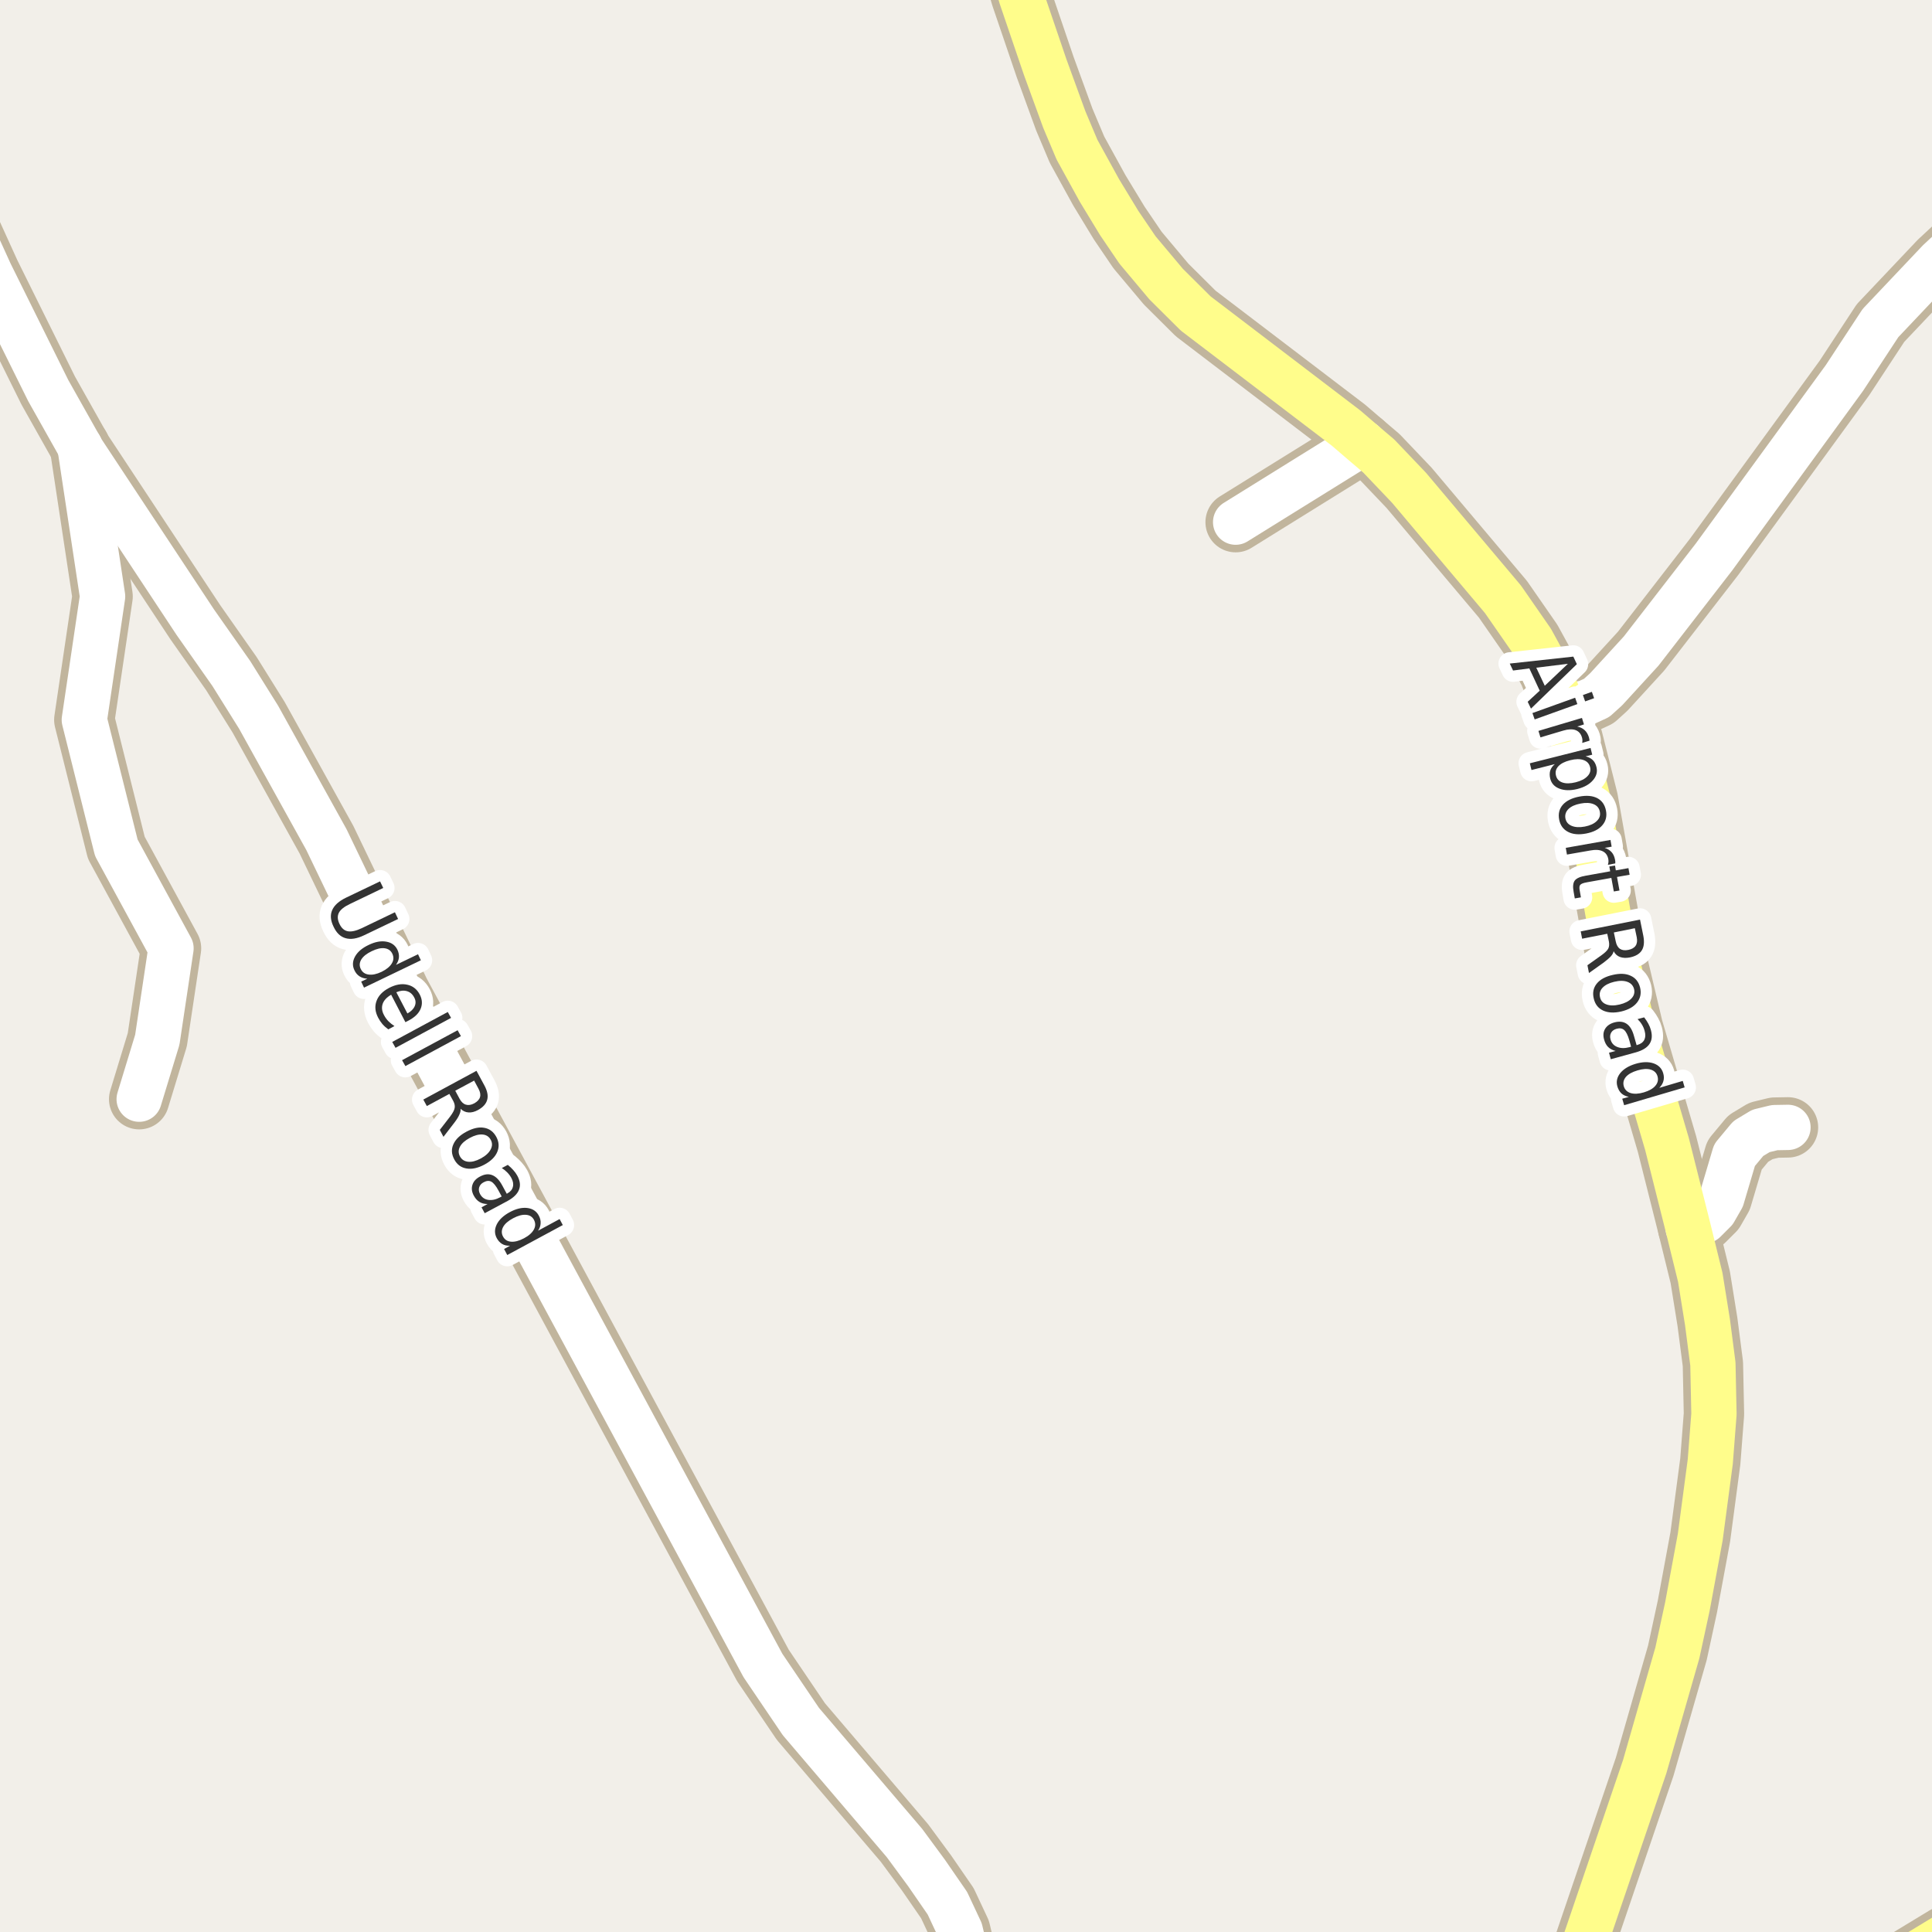 <?xml version="1.0" encoding="UTF-8"?>
<svg xmlns="http://www.w3.org/2000/svg" xmlns:xlink="http://www.w3.org/1999/xlink" width="256pt" height="256pt" viewBox="0 0 256 256" version="1.1">
<g id="surface2">
<rect x="0" y="0" width="256" height="256" style="fill:rgb(94.902%,93.725%,91.373%);fill-opacity:1;stroke:none;"/>
<path style="fill:none;stroke-width:8;stroke-linecap:round;stroke-linejoin:round;stroke:rgb(75.686%,70.98%,61.569%);stroke-opacity:1;stroke-miterlimit:10;" d="M 180.645 58.684 L 163.727 69.188 "/>
<path style="fill:none;stroke-width:8;stroke-linecap:round;stroke-linejoin:round;stroke:rgb(75.686%,70.98%,61.569%);stroke-opacity:1;stroke-miterlimit:10;" d="M 223.684 162.699 L 225.852 161.75 L 227.18 160.422 L 228.156 158.715 L 229.836 153.051 L 231.652 150.867 L 233.332 149.855 L 235.148 149.414 L 236.918 149.383 "/>
<path style="fill:none;stroke-width:8;stroke-linecap:round;stroke-linejoin:round;stroke:rgb(75.686%,70.98%,61.569%);stroke-opacity:1;stroke-miterlimit:10;" d="M 10.59 59.191 L 13.594 79.027 L 11.172 95.383 L 15.414 112.336 L 22.66 125.656 L 20.844 137.773 L 18.441 145.648 "/>
<path style="fill:none;stroke-width:8;stroke-linecap:round;stroke-linejoin:round;stroke:rgb(75.686%,70.98%,61.569%);stroke-opacity:1;stroke-miterlimit:10;" d="M 207.094 93.738 L 210.191 93.105 L 211.566 92.473 L 212.824 91.332 L 217.461 86.27 L 227.109 73.809 L 244.398 50.082 L 249.176 42.805 L 256.934 34.609 L 262.27 29.645 L 264 27.527 "/>
<path style="fill:none;stroke-width:8;stroke-linecap:round;stroke-linejoin:round;stroke:rgb(75.686%,70.98%,61.569%);stroke-opacity:1;stroke-miterlimit:10;" d="M 128.727 264 L 128.125 259.559 L 127.238 255.824 L 125.535 252.188 L 122.766 248.172 L 119.852 244.215 L 106.125 228.117 L 101.094 220.684 L 52.977 131.477 L 43.258 111.262 L 34.266 95.035 L 30.652 89.246 L 25.875 82.441 L 10.914 59.793 L 6.395 51.758 L -1.316 36.191 L -4.906 28.285 L -8.984 17.023 L -9 16.969 "/>
<path style="fill:none;stroke-width:8;stroke-linecap:round;stroke-linejoin:round;stroke:rgb(75.686%,70.98%,61.569%);stroke-opacity:1;stroke-miterlimit:10;" d="M 264 253.555 L 257.75 256.555 L 252.902 259.496 L 248.266 263.102 L 247.383 264 M 207.828 264 L 209.004 260.316 L 217.93 234.094 L 222.262 219.004 L 223.59 212.867 L 225.293 203.664 L 226.621 193.668 L 227.109 187.371 L 226.969 180.73 L 226.246 175.164 L 225.293 169.246 L 223.684 162.699 L 220.887 151.594 L 216.367 136.191 L 213.941 125.941 L 210.402 105.949 L 208.398 97.977 L 207.094 93.738 L 205.25 89.086 L 202.945 84.879 L 199.148 79.406 L 186.703 64.633 L 182.695 60.426 L 180.645 58.684 L 178.363 56.723 L 158.438 41.539 L 154.523 37.648 L 150.727 33.125 L 148.301 29.551 L 145.668 25.215 L 142.711 19.836 L 141.031 15.852 L 138.492 8.891 L 135.324 -0.41 L 133.855 -5.344 L 133.109 -8.508 L 133.043 -9 "/>
<path style="fill:none;stroke-width:6;stroke-linecap:round;stroke-linejoin:round;stroke:rgb(100%,100%,100%);stroke-opacity:1;stroke-miterlimit:10;" d="M 180.645 58.684 L 163.727 69.188 "/>
<path style="fill:none;stroke-width:6;stroke-linecap:round;stroke-linejoin:round;stroke:rgb(100%,100%,100%);stroke-opacity:1;stroke-miterlimit:10;" d="M 223.684 162.699 L 225.852 161.75 L 227.18 160.422 L 228.156 158.715 L 229.836 153.051 L 231.652 150.867 L 233.332 149.855 L 235.148 149.414 L 236.918 149.383 "/>
<path style="fill:none;stroke-width:6;stroke-linecap:round;stroke-linejoin:round;stroke:rgb(100%,100%,100%);stroke-opacity:1;stroke-miterlimit:10;" d="M 10.59 59.191 L 13.594 79.027 L 11.172 95.383 L 15.414 112.336 L 22.66 125.656 L 20.844 137.773 L 18.441 145.648 "/>
<path style="fill:none;stroke-width:6;stroke-linecap:round;stroke-linejoin:round;stroke:rgb(100%,100%,100%);stroke-opacity:1;stroke-miterlimit:10;" d="M 207.094 93.738 L 210.191 93.105 L 211.566 92.473 L 212.824 91.332 L 217.461 86.27 L 227.109 73.809 L 244.398 50.082 L 249.176 42.805 L 256.934 34.609 L 262.27 29.645 L 264 27.527 "/>
<path style="fill:none;stroke-width:6;stroke-linecap:round;stroke-linejoin:round;stroke:rgb(100%,100%,100%);stroke-opacity:1;stroke-miterlimit:10;" d="M 128.727 264 L 128.125 259.559 L 127.238 255.824 L 125.535 252.188 L 122.766 248.172 L 119.852 244.215 L 106.125 228.117 L 101.094 220.684 L 52.977 131.477 L 43.258 111.262 L 34.266 95.035 L 30.652 89.246 L 25.875 82.441 L 10.914 59.793 L 6.395 51.758 L -1.316 36.191 L -4.906 28.285 L -8.984 17.023 L -9 16.969 "/>
<path style="fill:none;stroke-width:6;stroke-linecap:round;stroke-linejoin:round;stroke:rgb(100%,99.216%,54.51%);stroke-opacity:1;stroke-miterlimit:10;" d="M 264 253.555 L 257.75 256.555 L 252.902 259.496 L 248.266 263.102 L 247.383 264 M 207.828 264 L 209.004 260.316 L 217.93 234.094 L 222.262 219.004 L 223.59 212.867 L 225.293 203.664 L 226.621 193.668 L 227.109 187.371 L 226.969 180.73 L 226.246 175.164 L 225.293 169.246 L 223.684 162.699 L 220.887 151.594 L 216.367 136.191 L 213.941 125.941 L 210.402 105.949 L 208.398 97.977 L 207.094 93.738 L 205.25 89.086 L 202.945 84.879 L 199.148 79.406 L 186.703 64.633 L 182.695 60.426 L 180.645 58.684 L 178.363 56.723 L 158.438 41.539 L 154.523 37.648 L 150.727 33.125 L 148.301 29.551 L 145.668 25.215 L 142.711 19.836 L 141.031 15.852 L 138.492 8.891 L 135.324 -0.41 L 133.855 -5.344 L 133.109 -8.508 L 133.043 -9 "/>
<path style="fill:none;stroke-width:3;stroke-linecap:round;stroke-linejoin:round;stroke:rgb(100%,100%,100%);stroke-opacity:1;stroke-miterlimit:10;" d="M 207.754 87.957 L 203.566 88.473 L 204.691 90.863 Z M 208.473 87.004 L 208.941 88.004 L 202.863 93.895 L 202.426 92.988 L 204.02 91.52 L 202.645 88.566 L 200.488 88.848 L 200.051 87.926 Z M 208.711 92.453 L 209.008 93.297 L 203.352 95.328 L 203.055 94.484 Z M 210.93 91.672 L 211.227 92.516 L 210.039 92.938 L 209.742 92.094 Z M 209.648 98.441 C 209.668 98.336 209.68 98.223 209.68 98.098 C 209.68 97.973 209.656 97.84 209.617 97.707 C 209.469 97.215 209.184 96.895 208.758 96.738 C 208.34 96.59 207.809 96.613 207.164 96.801 L 204.117 97.707 L 203.852 96.848 L 209.617 95.129 L 209.883 95.988 L 208.992 96.27 C 209.387 96.352 209.711 96.508 209.961 96.738 C 210.219 96.965 210.414 97.285 210.539 97.691 C 210.547 97.754 210.562 97.82 210.586 97.895 C 210.605 97.977 210.617 98.059 210.617 98.145 Z M 206.023 101.25 L 202.93 102.031 L 202.711 101.141 L 210.758 99.109 L 210.977 100 L 210.102 100.219 C 210.484 100.312 210.797 100.473 211.039 100.703 C 211.277 100.93 211.445 101.242 211.539 101.641 C 211.695 102.273 211.539 102.859 211.07 103.391 C 210.609 103.93 209.922 104.316 209.008 104.547 C 208.09 104.773 207.297 104.758 206.633 104.5 C 205.977 104.25 205.57 103.805 205.414 103.172 C 205.32 102.773 205.32 102.422 205.414 102.109 C 205.508 101.797 205.711 101.508 206.023 101.25 Z M 208.789 103.656 C 209.496 103.477 210.016 103.207 210.352 102.844 C 210.695 102.488 210.809 102.086 210.695 101.641 C 210.57 101.172 210.273 100.859 209.805 100.703 C 209.344 100.547 208.762 100.555 208.055 100.734 C 207.344 100.91 206.824 101.176 206.492 101.531 C 206.156 101.895 206.055 102.312 206.18 102.781 C 206.293 103.227 206.578 103.531 207.039 103.688 C 207.496 103.844 208.078 103.832 208.789 103.656 Z M 211.988 107.57 C 211.902 107.09 211.629 106.75 211.16 106.555 C 210.699 106.367 210.121 106.34 209.426 106.477 C 208.715 106.609 208.184 106.852 207.832 107.195 C 207.477 107.547 207.34 107.965 207.426 108.445 C 207.52 108.914 207.793 109.242 208.254 109.43 C 208.711 109.625 209.293 109.656 210.004 109.523 C 210.699 109.387 211.227 109.141 211.582 108.789 C 211.945 108.445 212.082 108.039 211.988 107.57 Z M 212.801 107.414 C 212.945 108.164 212.785 108.809 212.316 109.352 C 211.855 109.891 211.145 110.258 210.176 110.445 C 209.207 110.633 208.402 110.559 207.77 110.227 C 207.133 109.891 206.742 109.352 206.598 108.602 C 206.449 107.828 206.613 107.172 207.082 106.633 C 207.559 106.102 208.285 105.742 209.254 105.555 C 210.223 105.367 211.02 105.438 211.645 105.758 C 212.27 106.09 212.652 106.641 212.801 107.414 Z M 213.051 114.594 C 213.09 114.477 213.117 114.359 213.129 114.234 C 213.137 114.117 213.133 113.992 213.113 113.859 C 213.02 113.348 212.77 112.992 212.363 112.797 C 211.957 112.598 211.418 112.562 210.754 112.688 L 207.629 113.234 L 207.473 112.344 L 213.395 111.297 L 213.551 112.188 L 212.629 112.344 C 213.012 112.469 213.32 112.66 213.551 112.922 C 213.777 113.18 213.93 113.52 214.004 113.938 C 214.012 114 214.023 114.066 214.035 114.141 C 214.043 114.223 214.043 114.312 214.035 114.406 Z M 215.934 115.906 L 214.262 116.203 L 214.59 118 L 213.84 118.125 L 213.512 116.328 L 210.293 116.906 C 209.812 116.988 209.512 117.102 209.387 117.25 C 209.27 117.395 209.25 117.648 209.324 118.016 L 209.48 118.906 L 208.668 119.047 L 208.512 118.156 C 208.387 117.477 208.438 116.984 208.668 116.672 C 208.906 116.367 209.395 116.156 210.137 116.031 L 213.355 115.453 L 213.246 114.812 L 213.996 114.688 L 214.105 115.328 L 215.777 115.031 Z M 213.812 126.039 C 213.781 126.258 213.656 126.484 213.438 126.727 C 213.219 126.965 212.906 127.234 212.5 127.539 L 210.547 128.93 L 210.344 127.898 L 212.188 126.586 C 212.656 126.25 212.957 125.961 213.094 125.711 C 213.227 125.461 213.258 125.141 213.188 124.758 L 212.969 123.727 L 209.641 124.383 L 209.453 123.414 L 217.312 121.852 L 217.75 124.008 C 217.906 124.828 217.836 125.469 217.547 125.93 C 217.254 126.398 216.723 126.711 215.953 126.867 C 215.461 126.961 215.031 126.938 214.656 126.805 C 214.289 126.668 214.008 126.414 213.812 126.039 Z M 216.625 122.992 L 213.844 123.555 L 214.094 124.742 C 214.188 125.211 214.375 125.539 214.656 125.727 C 214.938 125.914 215.305 125.961 215.766 125.867 C 216.223 125.773 216.547 125.586 216.734 125.305 C 216.922 125.023 216.969 124.648 216.875 124.18 Z M 216.527 131.074 C 216.41 130.605 216.121 130.281 215.652 130.105 C 215.184 129.926 214.598 129.922 213.902 130.09 C 213.203 130.254 212.684 130.52 212.34 130.887 C 212.004 131.25 211.895 131.668 212.012 132.137 C 212.113 132.605 212.395 132.922 212.855 133.09 C 213.324 133.266 213.906 133.27 214.605 133.105 C 215.301 132.938 215.824 132.672 216.168 132.309 C 216.512 131.953 216.629 131.543 216.527 131.074 Z M 217.324 130.871 C 217.5 131.621 217.363 132.277 216.918 132.84 C 216.48 133.402 215.781 133.797 214.824 134.027 C 213.863 134.246 213.062 134.203 212.418 133.902 C 211.77 133.598 211.359 133.074 211.184 132.324 C 210.996 131.562 211.125 130.902 211.574 130.34 C 212.02 129.785 212.723 129.402 213.684 129.184 C 214.641 128.957 215.438 128.992 216.074 129.293 C 216.719 129.582 217.137 130.109 217.324 130.871 Z M 215.891 137.836 C 215.691 137.148 215.461 136.695 215.203 136.477 C 214.953 136.258 214.617 136.203 214.203 136.32 C 213.867 136.414 213.629 136.586 213.484 136.836 C 213.336 137.094 213.312 137.398 213.406 137.742 C 213.539 138.219 213.836 138.547 214.297 138.727 C 214.754 138.914 215.289 138.922 215.906 138.758 L 216.125 138.695 Z M 216.75 139.445 L 213.438 140.352 L 213.203 139.492 L 214.078 139.258 C 213.66 139.152 213.328 138.977 213.078 138.727 C 212.836 138.484 212.66 138.152 212.547 137.727 C 212.398 137.195 212.445 136.727 212.688 136.32 C 212.938 135.914 213.344 135.633 213.906 135.477 C 214.562 135.301 215.109 135.363 215.547 135.664 C 215.984 135.965 216.305 136.508 216.516 137.289 L 216.859 138.492 L 216.953 138.461 C 217.398 138.336 217.707 138.109 217.875 137.789 C 218.039 137.465 218.055 137.07 217.922 136.602 C 217.848 136.309 217.727 136.027 217.562 135.758 C 217.406 135.496 217.211 135.258 216.984 135.039 L 217.859 134.805 C 218.078 135.086 218.258 135.363 218.406 135.633 C 218.562 135.914 218.676 136.195 218.75 136.477 C 218.957 137.227 218.895 137.844 218.562 138.336 C 218.238 138.824 217.633 139.195 216.75 139.445 Z M 219.863 144.148 L 222.973 143.227 L 223.223 144.086 L 215.207 146.445 L 214.957 145.586 L 215.832 145.336 C 215.426 145.262 215.098 145.109 214.848 144.883 C 214.605 144.652 214.43 144.352 214.316 143.977 C 214.129 143.34 214.254 142.746 214.691 142.195 C 215.137 141.641 215.816 141.234 216.723 140.961 C 217.637 140.691 218.43 140.672 219.098 140.898 C 219.762 141.129 220.191 141.559 220.379 142.195 C 220.492 142.57 220.504 142.918 220.41 143.242 C 220.324 143.562 220.145 143.867 219.863 144.148 Z M 216.973 141.836 C 216.273 142.043 215.762 142.328 215.441 142.695 C 215.129 143.07 215.035 143.48 215.16 143.93 C 215.293 144.387 215.598 144.688 216.066 144.836 C 216.543 144.98 217.133 144.949 217.832 144.742 C 218.527 144.531 219.035 144.242 219.348 143.867 C 219.668 143.492 219.762 143.074 219.629 142.617 C 219.504 142.168 219.199 141.871 218.723 141.727 C 218.254 141.59 217.668 141.625 216.973 141.836 Z M 216.973 141.836 "/>
<path style=" stroke:none;fill-rule:evenodd;fill:rgb(20%,20%,20%);fill-opacity:1;" d="M 207.754 87.957 L 203.566 88.473 L 204.691 90.863 Z M 208.473 87.004 L 208.941 88.004 L 202.863 93.895 L 202.426 92.988 L 204.02 91.52 L 202.645 88.566 L 200.488 88.848 L 200.051 87.926 Z M 208.711 92.453 L 209.008 93.297 L 203.352 95.328 L 203.055 94.484 Z M 210.93 91.672 L 211.227 92.516 L 210.039 92.938 L 209.742 92.094 Z M 209.648 98.441 C 209.668 98.336 209.68 98.223 209.68 98.098 C 209.68 97.973 209.656 97.84 209.617 97.707 C 209.469 97.215 209.184 96.895 208.758 96.738 C 208.34 96.59 207.809 96.613 207.164 96.801 L 204.117 97.707 L 203.852 96.848 L 209.617 95.129 L 209.883 95.988 L 208.992 96.27 C 209.387 96.352 209.711 96.508 209.961 96.738 C 210.219 96.965 210.414 97.285 210.539 97.691 C 210.547 97.754 210.562 97.82 210.586 97.895 C 210.605 97.977 210.617 98.059 210.617 98.145 Z M 206.023 101.25 L 202.93 102.031 L 202.711 101.141 L 210.758 99.109 L 210.977 100 L 210.102 100.219 C 210.484 100.312 210.797 100.473 211.039 100.703 C 211.277 100.93 211.445 101.242 211.539 101.641 C 211.695 102.273 211.539 102.859 211.07 103.391 C 210.609 103.93 209.922 104.316 209.008 104.547 C 208.09 104.773 207.297 104.758 206.633 104.5 C 205.977 104.25 205.57 103.805 205.414 103.172 C 205.32 102.773 205.32 102.422 205.414 102.109 C 205.508 101.797 205.711 101.508 206.023 101.25 Z M 208.789 103.656 C 209.496 103.477 210.016 103.207 210.352 102.844 C 210.695 102.488 210.809 102.086 210.695 101.641 C 210.57 101.172 210.273 100.859 209.805 100.703 C 209.344 100.547 208.762 100.555 208.055 100.734 C 207.344 100.91 206.824 101.176 206.492 101.531 C 206.156 101.895 206.055 102.312 206.18 102.781 C 206.293 103.227 206.578 103.531 207.039 103.688 C 207.496 103.844 208.078 103.832 208.789 103.656 Z M 211.988 107.57 C 211.902 107.09 211.629 106.75 211.16 106.555 C 210.699 106.367 210.121 106.34 209.426 106.477 C 208.715 106.609 208.184 106.852 207.832 107.195 C 207.477 107.547 207.34 107.965 207.426 108.445 C 207.52 108.914 207.793 109.242 208.254 109.43 C 208.711 109.625 209.293 109.656 210.004 109.523 C 210.699 109.387 211.227 109.141 211.582 108.789 C 211.945 108.445 212.082 108.039 211.988 107.57 Z M 212.801 107.414 C 212.945 108.164 212.785 108.809 212.316 109.352 C 211.855 109.891 211.145 110.258 210.176 110.445 C 209.207 110.633 208.402 110.559 207.77 110.227 C 207.133 109.891 206.742 109.352 206.598 108.602 C 206.449 107.828 206.613 107.172 207.082 106.633 C 207.559 106.102 208.285 105.742 209.254 105.555 C 210.223 105.367 211.02 105.438 211.645 105.758 C 212.27 106.09 212.652 106.641 212.801 107.414 Z M 213.051 114.594 C 213.09 114.477 213.117 114.359 213.129 114.234 C 213.137 114.117 213.133 113.992 213.113 113.859 C 213.02 113.348 212.77 112.992 212.363 112.797 C 211.957 112.598 211.418 112.562 210.754 112.688 L 207.629 113.234 L 207.473 112.344 L 213.395 111.297 L 213.551 112.188 L 212.629 112.344 C 213.012 112.469 213.32 112.66 213.551 112.922 C 213.777 113.18 213.93 113.52 214.004 113.938 C 214.012 114 214.023 114.066 214.035 114.141 C 214.043 114.223 214.043 114.312 214.035 114.406 Z M 215.934 115.906 L 214.262 116.203 L 214.59 118 L 213.84 118.125 L 213.512 116.328 L 210.293 116.906 C 209.812 116.988 209.512 117.102 209.387 117.25 C 209.27 117.395 209.25 117.648 209.324 118.016 L 209.48 118.906 L 208.668 119.047 L 208.512 118.156 C 208.387 117.477 208.438 116.984 208.668 116.672 C 208.906 116.367 209.395 116.156 210.137 116.031 L 213.355 115.453 L 213.246 114.812 L 213.996 114.688 L 214.105 115.328 L 215.777 115.031 Z M 213.812 126.039 C 213.781 126.258 213.656 126.484 213.438 126.727 C 213.219 126.965 212.906 127.234 212.5 127.539 L 210.547 128.93 L 210.344 127.898 L 212.188 126.586 C 212.656 126.25 212.957 125.961 213.094 125.711 C 213.227 125.461 213.258 125.141 213.188 124.758 L 212.969 123.727 L 209.641 124.383 L 209.453 123.414 L 217.312 121.852 L 217.75 124.008 C 217.906 124.828 217.836 125.469 217.547 125.93 C 217.254 126.398 216.723 126.711 215.953 126.867 C 215.461 126.961 215.031 126.938 214.656 126.805 C 214.289 126.668 214.008 126.414 213.812 126.039 Z M 216.625 122.992 L 213.844 123.555 L 214.094 124.742 C 214.188 125.211 214.375 125.539 214.656 125.727 C 214.938 125.914 215.305 125.961 215.766 125.867 C 216.223 125.773 216.547 125.586 216.734 125.305 C 216.922 125.023 216.969 124.648 216.875 124.18 Z M 216.527 131.074 C 216.41 130.605 216.121 130.281 215.652 130.105 C 215.184 129.926 214.598 129.922 213.902 130.09 C 213.203 130.254 212.684 130.52 212.34 130.887 C 212.004 131.25 211.895 131.668 212.012 132.137 C 212.113 132.605 212.395 132.922 212.855 133.09 C 213.324 133.266 213.906 133.27 214.605 133.105 C 215.301 132.938 215.824 132.672 216.168 132.309 C 216.512 131.953 216.629 131.543 216.527 131.074 Z M 217.324 130.871 C 217.5 131.621 217.363 132.277 216.918 132.84 C 216.48 133.402 215.781 133.797 214.824 134.027 C 213.863 134.246 213.062 134.203 212.418 133.902 C 211.77 133.598 211.359 133.074 211.184 132.324 C 210.996 131.562 211.125 130.902 211.574 130.34 C 212.02 129.785 212.723 129.402 213.684 129.184 C 214.641 128.957 215.438 128.992 216.074 129.293 C 216.719 129.582 217.137 130.109 217.324 130.871 Z M 215.891 137.836 C 215.691 137.148 215.461 136.695 215.203 136.477 C 214.953 136.258 214.617 136.203 214.203 136.32 C 213.867 136.414 213.629 136.586 213.484 136.836 C 213.336 137.094 213.312 137.398 213.406 137.742 C 213.539 138.219 213.836 138.547 214.297 138.727 C 214.754 138.914 215.289 138.922 215.906 138.758 L 216.125 138.695 Z M 216.75 139.445 L 213.438 140.352 L 213.203 139.492 L 214.078 139.258 C 213.66 139.152 213.328 138.977 213.078 138.727 C 212.836 138.484 212.66 138.152 212.547 137.727 C 212.398 137.195 212.445 136.727 212.688 136.32 C 212.938 135.914 213.344 135.633 213.906 135.477 C 214.562 135.301 215.109 135.363 215.547 135.664 C 215.984 135.965 216.305 136.508 216.516 137.289 L 216.859 138.492 L 216.953 138.461 C 217.398 138.336 217.707 138.109 217.875 137.789 C 218.039 137.465 218.055 137.07 217.922 136.602 C 217.848 136.309 217.727 136.027 217.562 135.758 C 217.406 135.496 217.211 135.258 216.984 135.039 L 217.859 134.805 C 218.078 135.086 218.258 135.363 218.406 135.633 C 218.562 135.914 218.676 136.195 218.75 136.477 C 218.957 137.227 218.895 137.844 218.562 138.336 C 218.238 138.824 217.633 139.195 216.75 139.445 Z M 219.863 144.148 L 222.973 143.227 L 223.223 144.086 L 215.207 146.445 L 214.957 145.586 L 215.832 145.336 C 215.426 145.262 215.098 145.109 214.848 144.883 C 214.605 144.652 214.43 144.352 214.316 143.977 C 214.129 143.34 214.254 142.746 214.691 142.195 C 215.137 141.641 215.816 141.234 216.723 140.961 C 217.637 140.691 218.43 140.672 219.098 140.898 C 219.762 141.129 220.191 141.559 220.379 142.195 C 220.492 142.57 220.504 142.918 220.41 143.242 C 220.324 143.562 220.145 143.867 219.863 144.148 Z M 216.973 141.836 C 216.273 142.043 215.762 142.328 215.441 142.695 C 215.129 143.07 215.035 143.48 215.16 143.93 C 215.293 144.387 215.598 144.688 216.066 144.836 C 216.543 144.98 217.133 144.949 217.832 144.742 C 218.527 144.531 219.035 144.242 219.348 143.867 C 219.668 143.492 219.762 143.074 219.629 142.617 C 219.504 142.168 219.199 141.871 218.723 141.727 C 218.254 141.59 217.668 141.625 216.973 141.836 Z M 216.973 141.836 "/>
<path style="fill:none;stroke-width:3;stroke-linecap:round;stroke-linejoin:round;stroke:rgb(100%,100%,100%);stroke-opacity:1;stroke-miterlimit:10;" d="M 50.359 116.785 L 50.781 117.66 L 46.391 119.77 C 45.617 120.133 45.125 120.523 44.906 120.941 C 44.688 121.367 44.711 121.863 44.984 122.426 C 45.254 122.988 45.617 123.309 46.078 123.395 C 46.547 123.488 47.164 123.352 47.938 122.988 L 52.328 120.879 L 52.75 121.77 L 48.25 123.926 C 47.301 124.383 46.484 124.512 45.797 124.316 C 45.117 124.129 44.586 123.621 44.203 122.801 C 43.797 121.977 43.734 121.242 44.016 120.598 C 44.297 119.949 44.91 119.402 45.859 118.941 Z M 52.469 127.852 L 55.391 126.445 L 55.766 127.242 L 48.234 130.867 L 47.859 130.07 L 48.672 129.68 C 48.266 129.656 47.922 129.555 47.641 129.367 C 47.359 129.188 47.133 128.922 46.969 128.57 C 46.676 127.977 46.703 127.367 47.047 126.742 C 47.391 126.125 47.988 125.617 48.844 125.211 C 49.695 124.797 50.473 124.648 51.172 124.773 C 51.867 124.891 52.363 125.242 52.656 125.836 C 52.82 126.188 52.891 126.531 52.859 126.867 C 52.828 127.199 52.695 127.527 52.469 127.852 Z M 49.25 126.039 C 48.594 126.352 48.133 126.715 47.875 127.133 C 47.625 127.547 47.598 127.965 47.797 128.383 C 48.004 128.82 48.352 129.07 48.844 129.133 C 49.332 129.203 49.906 129.086 50.562 128.773 C 51.219 128.449 51.672 128.074 51.922 127.648 C 52.172 127.23 52.191 126.805 51.984 126.367 C 51.785 125.953 51.441 125.711 50.953 125.648 C 50.473 125.586 49.906 125.719 49.25 126.039 Z M 54.141 135.227 L 53.719 135.445 L 51.828 131.805 C 51.234 132.156 50.859 132.562 50.703 133.023 C 50.547 133.492 50.602 133.98 50.875 134.492 C 51.031 134.793 51.223 135.062 51.453 135.305 C 51.691 135.543 51.961 135.762 52.266 135.961 L 51.453 136.398 C 51.16 136.188 50.898 135.953 50.672 135.695 C 50.453 135.434 50.266 135.152 50.109 134.852 C 49.703 134.078 49.629 133.34 49.891 132.633 C 50.148 131.922 50.707 131.348 51.562 130.898 C 52.426 130.453 53.223 130.312 53.953 130.477 C 54.691 130.633 55.25 131.07 55.625 131.789 C 55.957 132.434 55.992 133.062 55.734 133.68 C 55.473 134.293 54.941 134.809 54.141 135.227 Z M 53.984 134.289 C 54.461 134.027 54.785 133.703 54.953 133.32 C 55.117 132.945 55.098 132.562 54.891 132.18 C 54.66 131.734 54.336 131.453 53.922 131.336 C 53.504 131.211 53.035 131.258 52.516 131.477 Z M 59.332 134.094 L 59.77 134.875 L 52.41 138.844 L 51.973 138.062 Z M 60.637 136.512 L 61.074 137.293 L 53.715 141.262 L 53.277 140.48 Z M 61.027 146.918 C 61.059 147.137 61.004 147.391 60.871 147.684 C 60.746 147.984 60.527 148.34 60.215 148.746 L 58.762 150.637 L 58.277 149.715 L 59.652 147.934 C 60.004 147.465 60.203 147.09 60.246 146.809 C 60.297 146.527 60.234 146.219 60.059 145.887 L 59.543 144.949 L 56.559 146.559 L 56.09 145.699 L 63.137 141.887 L 64.184 143.824 C 64.578 144.555 64.703 145.184 64.559 145.715 C 64.422 146.254 64.012 146.715 63.324 147.09 C 62.887 147.328 62.469 147.434 62.074 147.402 C 61.688 147.379 61.34 147.219 61.027 146.918 Z M 62.824 143.184 L 60.324 144.527 L 60.902 145.605 C 61.129 146.02 61.406 146.277 61.73 146.371 C 62.062 146.473 62.434 146.418 62.84 146.199 C 63.254 145.969 63.512 145.691 63.605 145.371 C 63.699 145.047 63.629 144.68 63.402 144.262 Z M 65.027 151.031 C 64.797 150.605 64.434 150.371 63.934 150.328 C 63.441 150.289 62.879 150.438 62.246 150.781 C 61.609 151.125 61.176 151.508 60.949 151.938 C 60.719 152.375 60.719 152.805 60.949 153.234 C 61.176 153.648 61.535 153.883 62.027 153.938 C 62.516 153.988 63.078 153.844 63.715 153.5 C 64.348 153.156 64.781 152.758 65.012 152.312 C 65.25 151.875 65.254 151.445 65.027 151.031 Z M 65.762 150.641 C 66.125 151.316 66.168 151.984 65.887 152.641 C 65.613 153.297 65.043 153.859 64.168 154.328 C 63.301 154.785 62.516 154.953 61.809 154.828 C 61.098 154.711 60.562 154.316 60.199 153.641 C 59.824 152.953 59.781 152.281 60.074 151.625 C 60.363 150.969 60.941 150.414 61.809 149.953 C 62.684 149.484 63.465 149.312 64.152 149.438 C 64.848 149.555 65.387 149.953 65.762 150.641 Z M 66.055 157.758 C 65.711 157.121 65.387 156.727 65.086 156.57 C 64.793 156.422 64.453 156.453 64.07 156.664 C 63.766 156.828 63.574 157.055 63.492 157.336 C 63.406 157.617 63.449 157.914 63.617 158.227 C 63.855 158.664 64.215 158.918 64.695 158.992 C 65.184 159.062 65.711 158.949 66.273 158.648 L 66.477 158.539 Z M 67.258 159.133 L 64.227 160.758 L 63.805 159.977 L 64.602 159.539 C 64.184 159.539 63.824 159.445 63.523 159.258 C 63.23 159.078 62.98 158.797 62.773 158.414 C 62.512 157.922 62.453 157.449 62.602 156.992 C 62.746 156.531 63.078 156.172 63.602 155.898 C 64.195 155.578 64.734 155.516 65.227 155.711 C 65.727 155.91 66.168 156.367 66.555 157.086 L 67.148 158.18 L 67.227 158.133 C 67.633 157.914 67.875 157.621 67.961 157.258 C 68.055 156.902 67.984 156.512 67.758 156.086 C 67.609 155.816 67.43 155.57 67.211 155.352 C 67 155.133 66.762 154.941 66.492 154.773 L 67.289 154.352 C 67.57 154.582 67.812 154.816 68.023 155.055 C 68.23 155.285 68.402 155.523 68.539 155.773 C 68.914 156.461 68.992 157.078 68.773 157.633 C 68.562 158.195 68.059 158.695 67.258 159.133 Z M 71.293 163.078 L 74.152 161.531 L 74.574 162.328 L 67.215 166.297 L 66.793 165.5 L 67.59 165.062 C 67.172 165.082 66.816 165.004 66.527 164.828 C 66.246 164.66 66.012 164.406 65.824 164.062 C 65.512 163.477 65.512 162.867 65.824 162.234 C 66.145 161.598 66.723 161.059 67.559 160.609 C 68.391 160.164 69.156 159.98 69.855 160.062 C 70.562 160.148 71.074 160.48 71.387 161.062 C 71.574 161.406 71.656 161.742 71.637 162.078 C 71.625 162.422 71.512 162.754 71.293 163.078 Z M 67.996 161.422 C 67.348 161.766 66.906 162.148 66.668 162.578 C 66.438 163.016 66.434 163.438 66.652 163.844 C 66.879 164.27 67.238 164.5 67.73 164.531 C 68.219 164.57 68.785 164.422 69.434 164.078 C 70.078 163.734 70.516 163.344 70.746 162.906 C 70.973 162.477 70.973 162.051 70.746 161.625 C 70.527 161.219 70.172 161 69.684 160.969 C 69.203 160.93 68.641 161.078 67.996 161.422 Z M 67.996 161.422 "/>
<path style=" stroke:none;fill-rule:evenodd;fill:rgb(20%,20%,20%);fill-opacity:1;" d="M 50.359 116.785 L 50.781 117.66 L 46.391 119.77 C 45.617 120.133 45.125 120.523 44.906 120.941 C 44.688 121.367 44.711 121.863 44.984 122.426 C 45.254 122.988 45.617 123.309 46.078 123.395 C 46.547 123.488 47.164 123.352 47.938 122.988 L 52.328 120.879 L 52.75 121.77 L 48.25 123.926 C 47.301 124.383 46.484 124.512 45.797 124.316 C 45.117 124.129 44.586 123.621 44.203 122.801 C 43.797 121.977 43.734 121.242 44.016 120.598 C 44.297 119.949 44.91 119.402 45.859 118.941 Z M 52.469 127.852 L 55.391 126.445 L 55.766 127.242 L 48.234 130.867 L 47.859 130.07 L 48.672 129.68 C 48.266 129.656 47.922 129.555 47.641 129.367 C 47.359 129.188 47.133 128.922 46.969 128.57 C 46.676 127.977 46.703 127.367 47.047 126.742 C 47.391 126.125 47.988 125.617 48.844 125.211 C 49.695 124.797 50.473 124.648 51.172 124.773 C 51.867 124.891 52.363 125.242 52.656 125.836 C 52.82 126.188 52.891 126.531 52.859 126.867 C 52.828 127.199 52.695 127.527 52.469 127.852 Z M 49.25 126.039 C 48.594 126.352 48.133 126.715 47.875 127.133 C 47.625 127.547 47.598 127.965 47.797 128.383 C 48.004 128.82 48.352 129.07 48.844 129.133 C 49.332 129.203 49.906 129.086 50.562 128.773 C 51.219 128.449 51.672 128.074 51.922 127.648 C 52.172 127.23 52.191 126.805 51.984 126.367 C 51.785 125.953 51.441 125.711 50.953 125.648 C 50.473 125.586 49.906 125.719 49.25 126.039 Z M 54.141 135.227 L 53.719 135.445 L 51.828 131.805 C 51.234 132.156 50.859 132.562 50.703 133.023 C 50.547 133.492 50.602 133.98 50.875 134.492 C 51.031 134.793 51.223 135.062 51.453 135.305 C 51.691 135.543 51.961 135.762 52.266 135.961 L 51.453 136.398 C 51.16 136.188 50.898 135.953 50.672 135.695 C 50.453 135.434 50.266 135.152 50.109 134.852 C 49.703 134.078 49.629 133.34 49.891 132.633 C 50.148 131.922 50.707 131.348 51.562 130.898 C 52.426 130.453 53.223 130.312 53.953 130.477 C 54.691 130.633 55.25 131.07 55.625 131.789 C 55.957 132.434 55.992 133.062 55.734 133.68 C 55.473 134.293 54.941 134.809 54.141 135.227 Z M 53.984 134.289 C 54.461 134.027 54.785 133.703 54.953 133.32 C 55.117 132.945 55.098 132.562 54.891 132.18 C 54.66 131.734 54.336 131.453 53.922 131.336 C 53.504 131.211 53.035 131.258 52.516 131.477 Z M 59.332 134.094 L 59.77 134.875 L 52.41 138.844 L 51.973 138.062 Z M 60.637 136.512 L 61.074 137.293 L 53.715 141.262 L 53.277 140.48 Z M 61.027 146.918 C 61.059 147.137 61.004 147.391 60.871 147.684 C 60.746 147.984 60.527 148.34 60.215 148.746 L 58.762 150.637 L 58.277 149.715 L 59.652 147.934 C 60.004 147.465 60.203 147.09 60.246 146.809 C 60.297 146.527 60.234 146.219 60.059 145.887 L 59.543 144.949 L 56.559 146.559 L 56.09 145.699 L 63.137 141.887 L 64.184 143.824 C 64.578 144.555 64.703 145.184 64.559 145.715 C 64.422 146.254 64.012 146.715 63.324 147.09 C 62.887 147.328 62.469 147.434 62.074 147.402 C 61.688 147.379 61.34 147.219 61.027 146.918 Z M 62.824 143.184 L 60.324 144.527 L 60.902 145.605 C 61.129 146.02 61.406 146.277 61.73 146.371 C 62.062 146.473 62.434 146.418 62.84 146.199 C 63.254 145.969 63.512 145.691 63.605 145.371 C 63.699 145.047 63.629 144.68 63.402 144.262 Z M 65.027 151.031 C 64.797 150.605 64.434 150.371 63.934 150.328 C 63.441 150.289 62.879 150.438 62.246 150.781 C 61.609 151.125 61.176 151.508 60.949 151.938 C 60.719 152.375 60.719 152.805 60.949 153.234 C 61.176 153.648 61.535 153.883 62.027 153.938 C 62.516 153.988 63.078 153.844 63.715 153.5 C 64.348 153.156 64.781 152.758 65.012 152.312 C 65.25 151.875 65.254 151.445 65.027 151.031 Z M 65.762 150.641 C 66.125 151.316 66.168 151.984 65.887 152.641 C 65.613 153.297 65.043 153.859 64.168 154.328 C 63.301 154.785 62.516 154.953 61.809 154.828 C 61.098 154.711 60.562 154.316 60.199 153.641 C 59.824 152.953 59.781 152.281 60.074 151.625 C 60.363 150.969 60.941 150.414 61.809 149.953 C 62.684 149.484 63.465 149.312 64.152 149.438 C 64.848 149.555 65.387 149.953 65.762 150.641 Z M 66.055 157.758 C 65.711 157.121 65.387 156.727 65.086 156.57 C 64.793 156.422 64.453 156.453 64.07 156.664 C 63.766 156.828 63.574 157.055 63.492 157.336 C 63.406 157.617 63.449 157.914 63.617 158.227 C 63.855 158.664 64.215 158.918 64.695 158.992 C 65.184 159.062 65.711 158.949 66.273 158.648 L 66.477 158.539 Z M 67.258 159.133 L 64.227 160.758 L 63.805 159.977 L 64.602 159.539 C 64.184 159.539 63.824 159.445 63.523 159.258 C 63.23 159.078 62.98 158.797 62.773 158.414 C 62.512 157.922 62.453 157.449 62.602 156.992 C 62.746 156.531 63.078 156.172 63.602 155.898 C 64.195 155.578 64.734 155.516 65.227 155.711 C 65.727 155.91 66.168 156.367 66.555 157.086 L 67.148 158.18 L 67.227 158.133 C 67.633 157.914 67.875 157.621 67.961 157.258 C 68.055 156.902 67.984 156.512 67.758 156.086 C 67.609 155.816 67.43 155.57 67.211 155.352 C 67 155.133 66.762 154.941 66.492 154.773 L 67.289 154.352 C 67.57 154.582 67.812 154.816 68.023 155.055 C 68.23 155.285 68.402 155.523 68.539 155.773 C 68.914 156.461 68.992 157.078 68.773 157.633 C 68.562 158.195 68.059 158.695 67.258 159.133 Z M 71.293 163.078 L 74.152 161.531 L 74.574 162.328 L 67.215 166.297 L 66.793 165.5 L 67.59 165.062 C 67.172 165.082 66.816 165.004 66.527 164.828 C 66.246 164.66 66.012 164.406 65.824 164.062 C 65.512 163.477 65.512 162.867 65.824 162.234 C 66.145 161.598 66.723 161.059 67.559 160.609 C 68.391 160.164 69.156 159.98 69.855 160.062 C 70.562 160.148 71.074 160.48 71.387 161.062 C 71.574 161.406 71.656 161.742 71.637 162.078 C 71.625 162.422 71.512 162.754 71.293 163.078 Z M 67.996 161.422 C 67.348 161.766 66.906 162.148 66.668 162.578 C 66.438 163.016 66.434 163.438 66.652 163.844 C 66.879 164.27 67.238 164.5 67.73 164.531 C 68.219 164.57 68.785 164.422 69.434 164.078 C 70.078 163.734 70.516 163.344 70.746 162.906 C 70.973 162.477 70.973 162.051 70.746 161.625 C 70.527 161.219 70.172 161 69.684 160.969 C 69.203 160.93 68.641 161.078 67.996 161.422 Z M 67.996 161.422 "/>
</g>
</svg>

